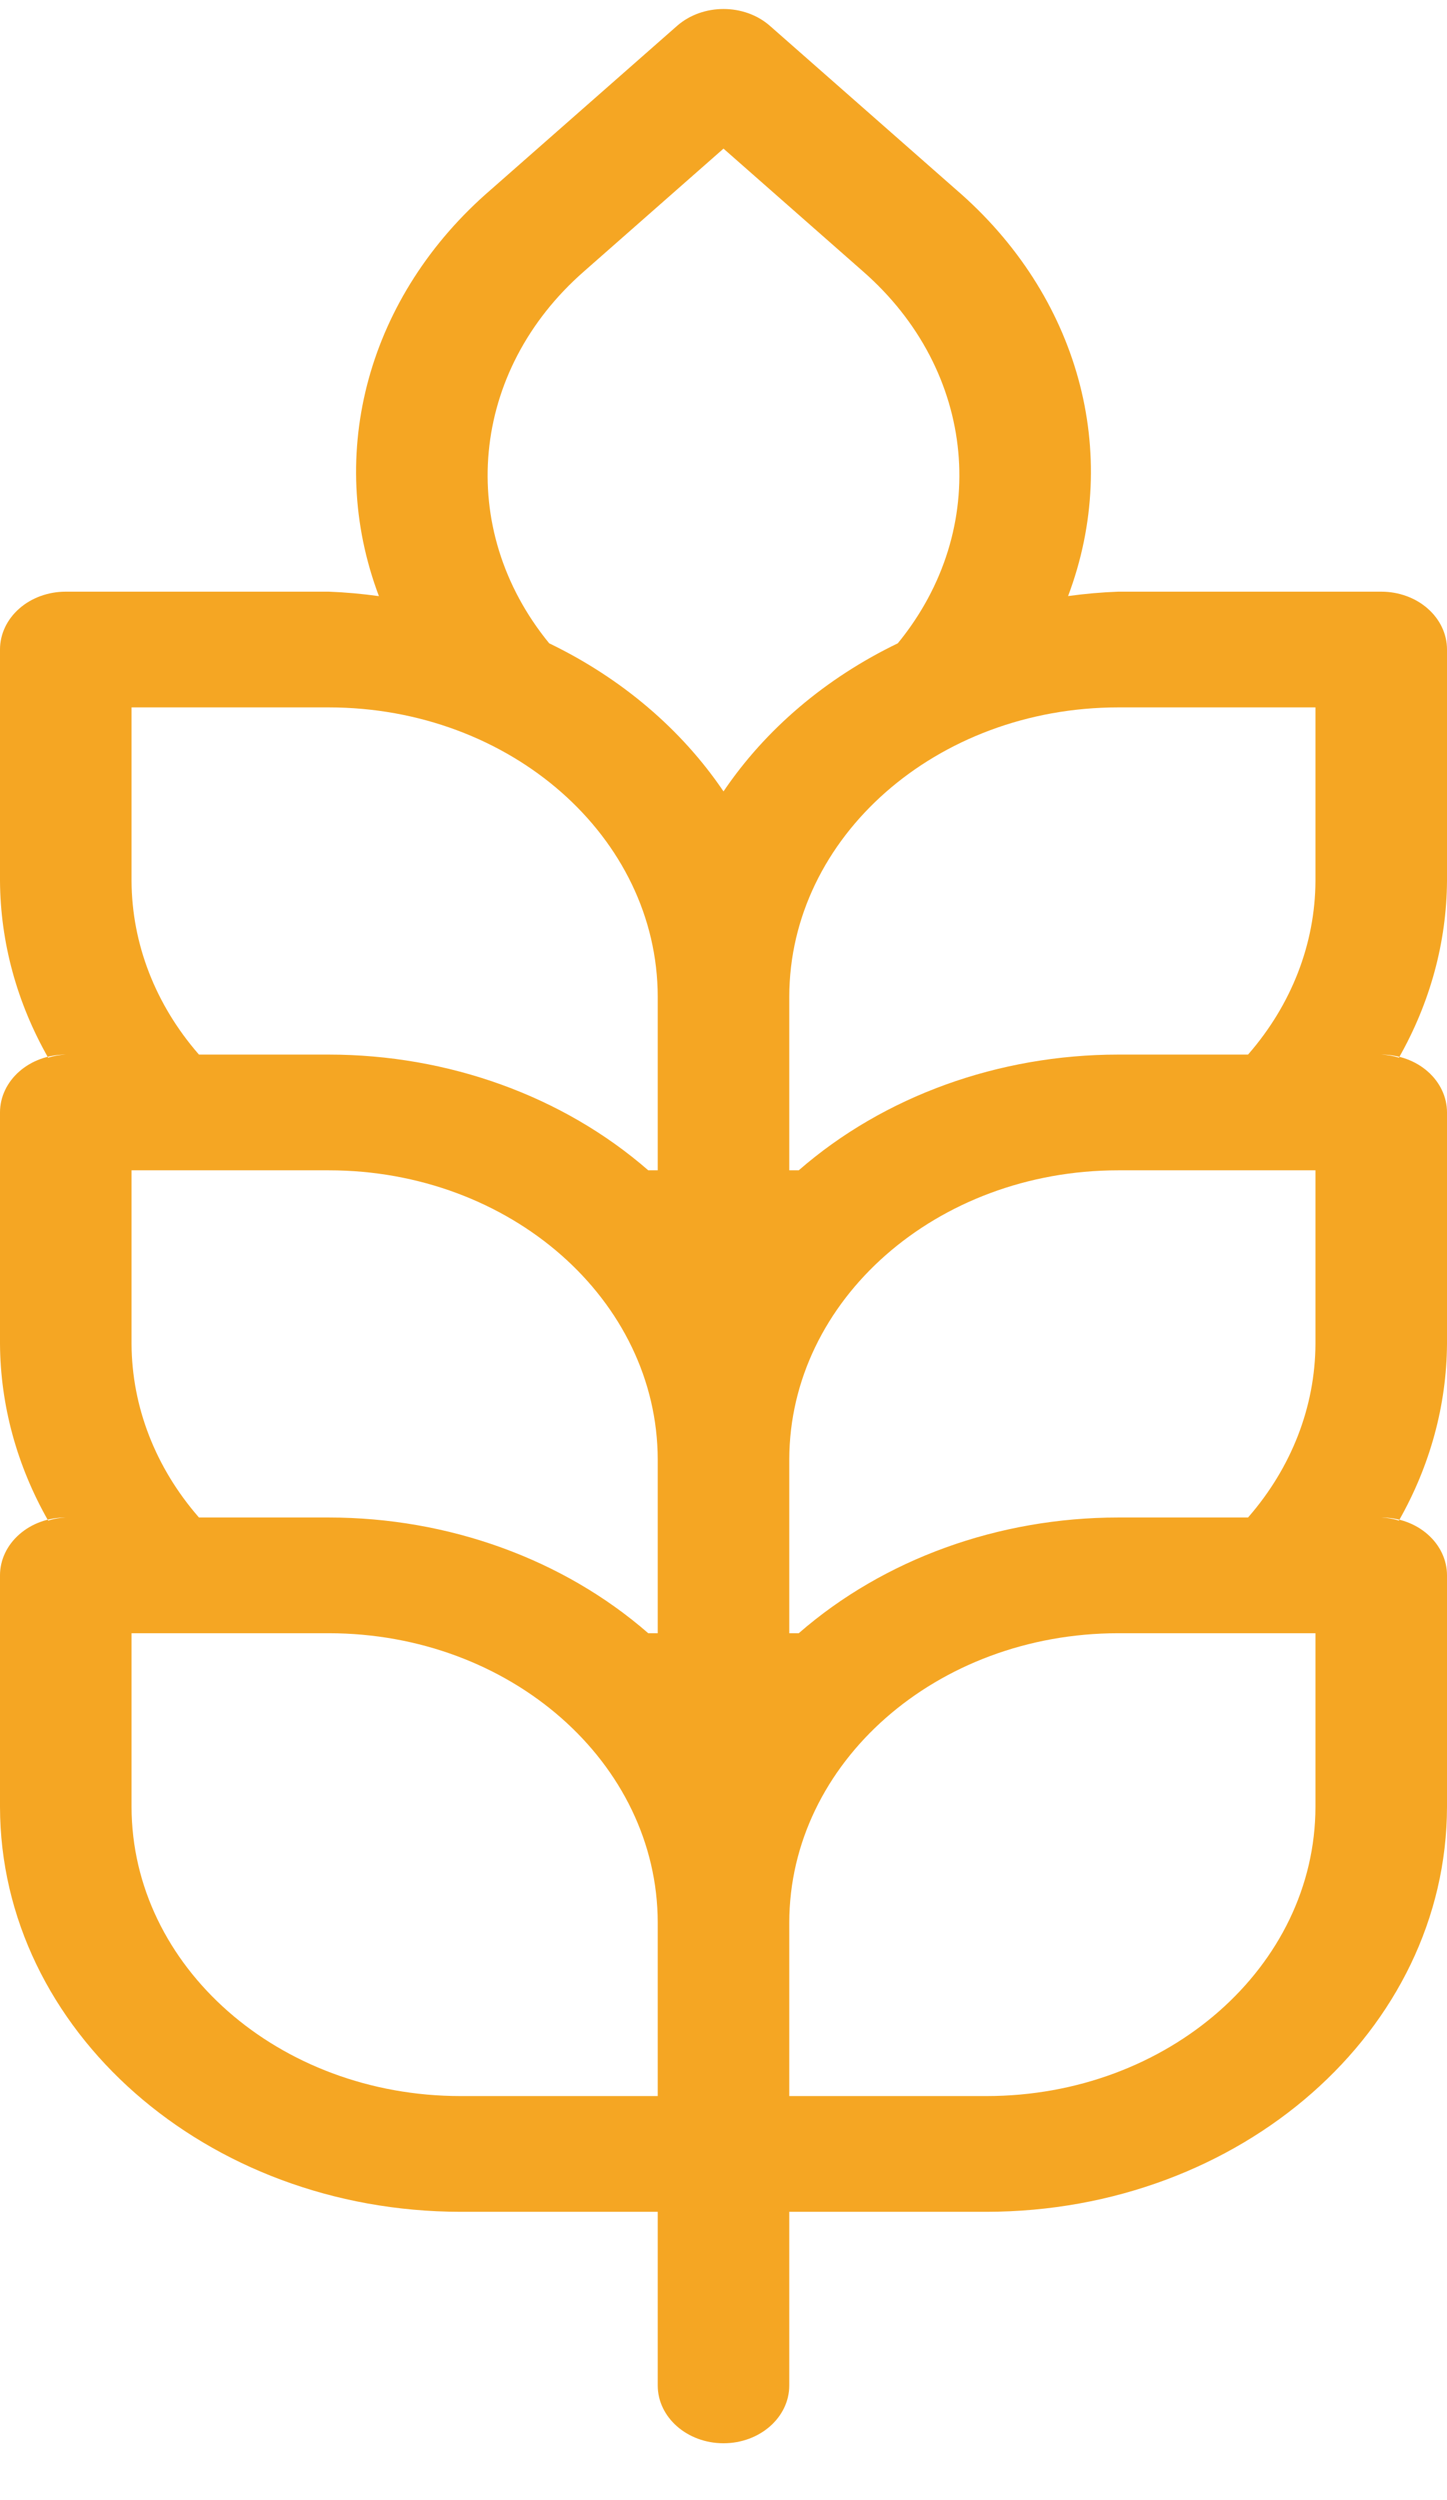 <?xml version="1.0" encoding="UTF-8"?>
<svg width="22px" height="38px" viewBox="0 0 22 38" version="1.1" xmlns="http://www.w3.org/2000/svg" xmlns:xlink="http://www.w3.org/1999/xlink">
    <title>cereales@1x</title>
    <g id="Page-1" stroke="none" stroke-width="1" fill="none" fill-rule="evenodd">
        <g id="cereales" transform="translate(0.591, 0)" fill="#F5A623">
            <path d="M21.409,13.39 L21.409,9.872 C21.409,9.639 21.304,9.415 21.116,9.25 C20.929,9.085 20.674,8.993 20.409,8.993 L16.409,8.993 C16.154,9.003 15.9,9.025 15.648,9.06 C16.469,6.883 15.808,4.485 13.944,2.881 L11.116,0.394 C10.726,0.051 10.093,0.051 9.702,0.394 L6.874,2.881 C5.01,4.486 4.349,6.884 5.17,9.061 C4.918,9.026 4.664,9.003 4.409,8.993 L0.409,8.993 C0.144,8.993 -0.111,9.085 -0.298,9.25 C-0.486,9.415 -0.591,9.639 -0.591,9.872 L-0.591,13.39 C-0.585,14.323 -0.334,15.242 0.141,16.076 C0.227,16.049 0.318,16.033 0.409,16.029 C0.144,16.029 -0.111,16.121 -0.298,16.286 C-0.486,16.451 -0.591,16.675 -0.591,16.908 L-0.591,20.426 C-0.585,21.359 -0.334,22.278 0.141,23.112 C0.227,23.085 0.318,23.069 0.409,23.065 C0.144,23.064 -0.111,23.157 -0.298,23.322 C-0.486,23.487 -0.591,23.711 -0.591,23.944 L-0.591,27.462 C-0.586,30.86 2.545,33.614 6.409,33.618 L9.409,33.618 L9.409,36.257 C9.409,36.743 9.857,37.136 10.409,37.136 C10.961,37.136 11.409,36.743 11.409,36.257 L11.409,33.618 L14.409,33.618 C18.273,33.614 21.404,30.86 21.409,27.462 L21.409,23.944 C21.409,23.711 21.304,23.487 21.116,23.322 C20.929,23.157 20.674,23.064 20.409,23.065 C20.501,23.069 20.591,23.085 20.678,23.112 C21.152,22.278 21.403,21.359 21.409,20.426 L21.409,16.908 C21.409,16.675 21.304,16.451 21.116,16.286 C20.929,16.121 20.674,16.029 20.409,16.029 C20.501,16.033 20.591,16.049 20.678,16.076 C21.152,15.242 21.403,14.323 21.409,13.39 Z M8.288,4.125 L10.409,2.259 L12.53,4.125 C14.261,5.639 14.485,8.035 13.059,9.778 C11.963,10.307 11.048,11.084 10.409,12.029 C9.77,11.084 8.855,10.307 7.759,9.778 C6.333,8.035 6.557,5.639 8.288,4.125 L8.288,4.125 Z M1.409,13.39 L1.409,10.752 L4.409,10.752 C7.169,10.754 9.406,12.722 9.409,15.149 L9.409,17.788 L9.265,17.788 L9.265,17.788 C7.973,16.662 6.228,16.03 4.409,16.029 L2.434,16.029 C1.773,15.272 1.413,14.345 1.409,13.39 Z M1.409,20.426 L1.409,17.788 L4.409,17.788 C7.169,17.79 9.406,19.758 9.409,22.185 L9.409,24.824 L9.265,24.824 L9.265,24.824 C7.973,23.698 6.228,23.066 4.409,23.065 L2.434,23.065 C1.773,22.308 1.413,21.381 1.409,20.426 Z M9.409,31.859 L6.409,31.859 C3.649,31.857 1.412,29.89 1.409,27.462 L1.409,24.824 L4.409,24.824 C7.169,24.826 9.406,26.793 9.409,29.221 L9.409,31.859 Z M19.409,27.462 C19.406,29.89 17.169,31.857 14.409,31.859 L11.409,31.859 L11.409,29.221 C11.412,26.793 13.649,24.826 16.409,24.824 L19.409,24.824 L19.409,27.462 Z M16.409,23.065 C14.59,23.066 12.845,23.698 11.553,24.824 L11.553,24.824 L11.409,24.824 L11.409,22.185 C11.412,19.758 13.649,17.79 16.409,17.788 L19.409,17.788 L19.409,20.426 C19.405,21.381 19.045,22.308 18.384,23.065 L16.409,23.065 Z M16.409,16.029 C14.59,16.03 12.845,16.662 11.553,17.788 L11.553,17.788 L11.409,17.788 L11.409,15.149 C11.412,12.722 13.649,10.754 16.409,10.752 L19.409,10.752 L19.409,13.39 C19.405,14.345 19.045,15.272 18.384,16.029 L16.409,16.029 Z" id="Shape"></path>
        </g>
    </g>
</svg>